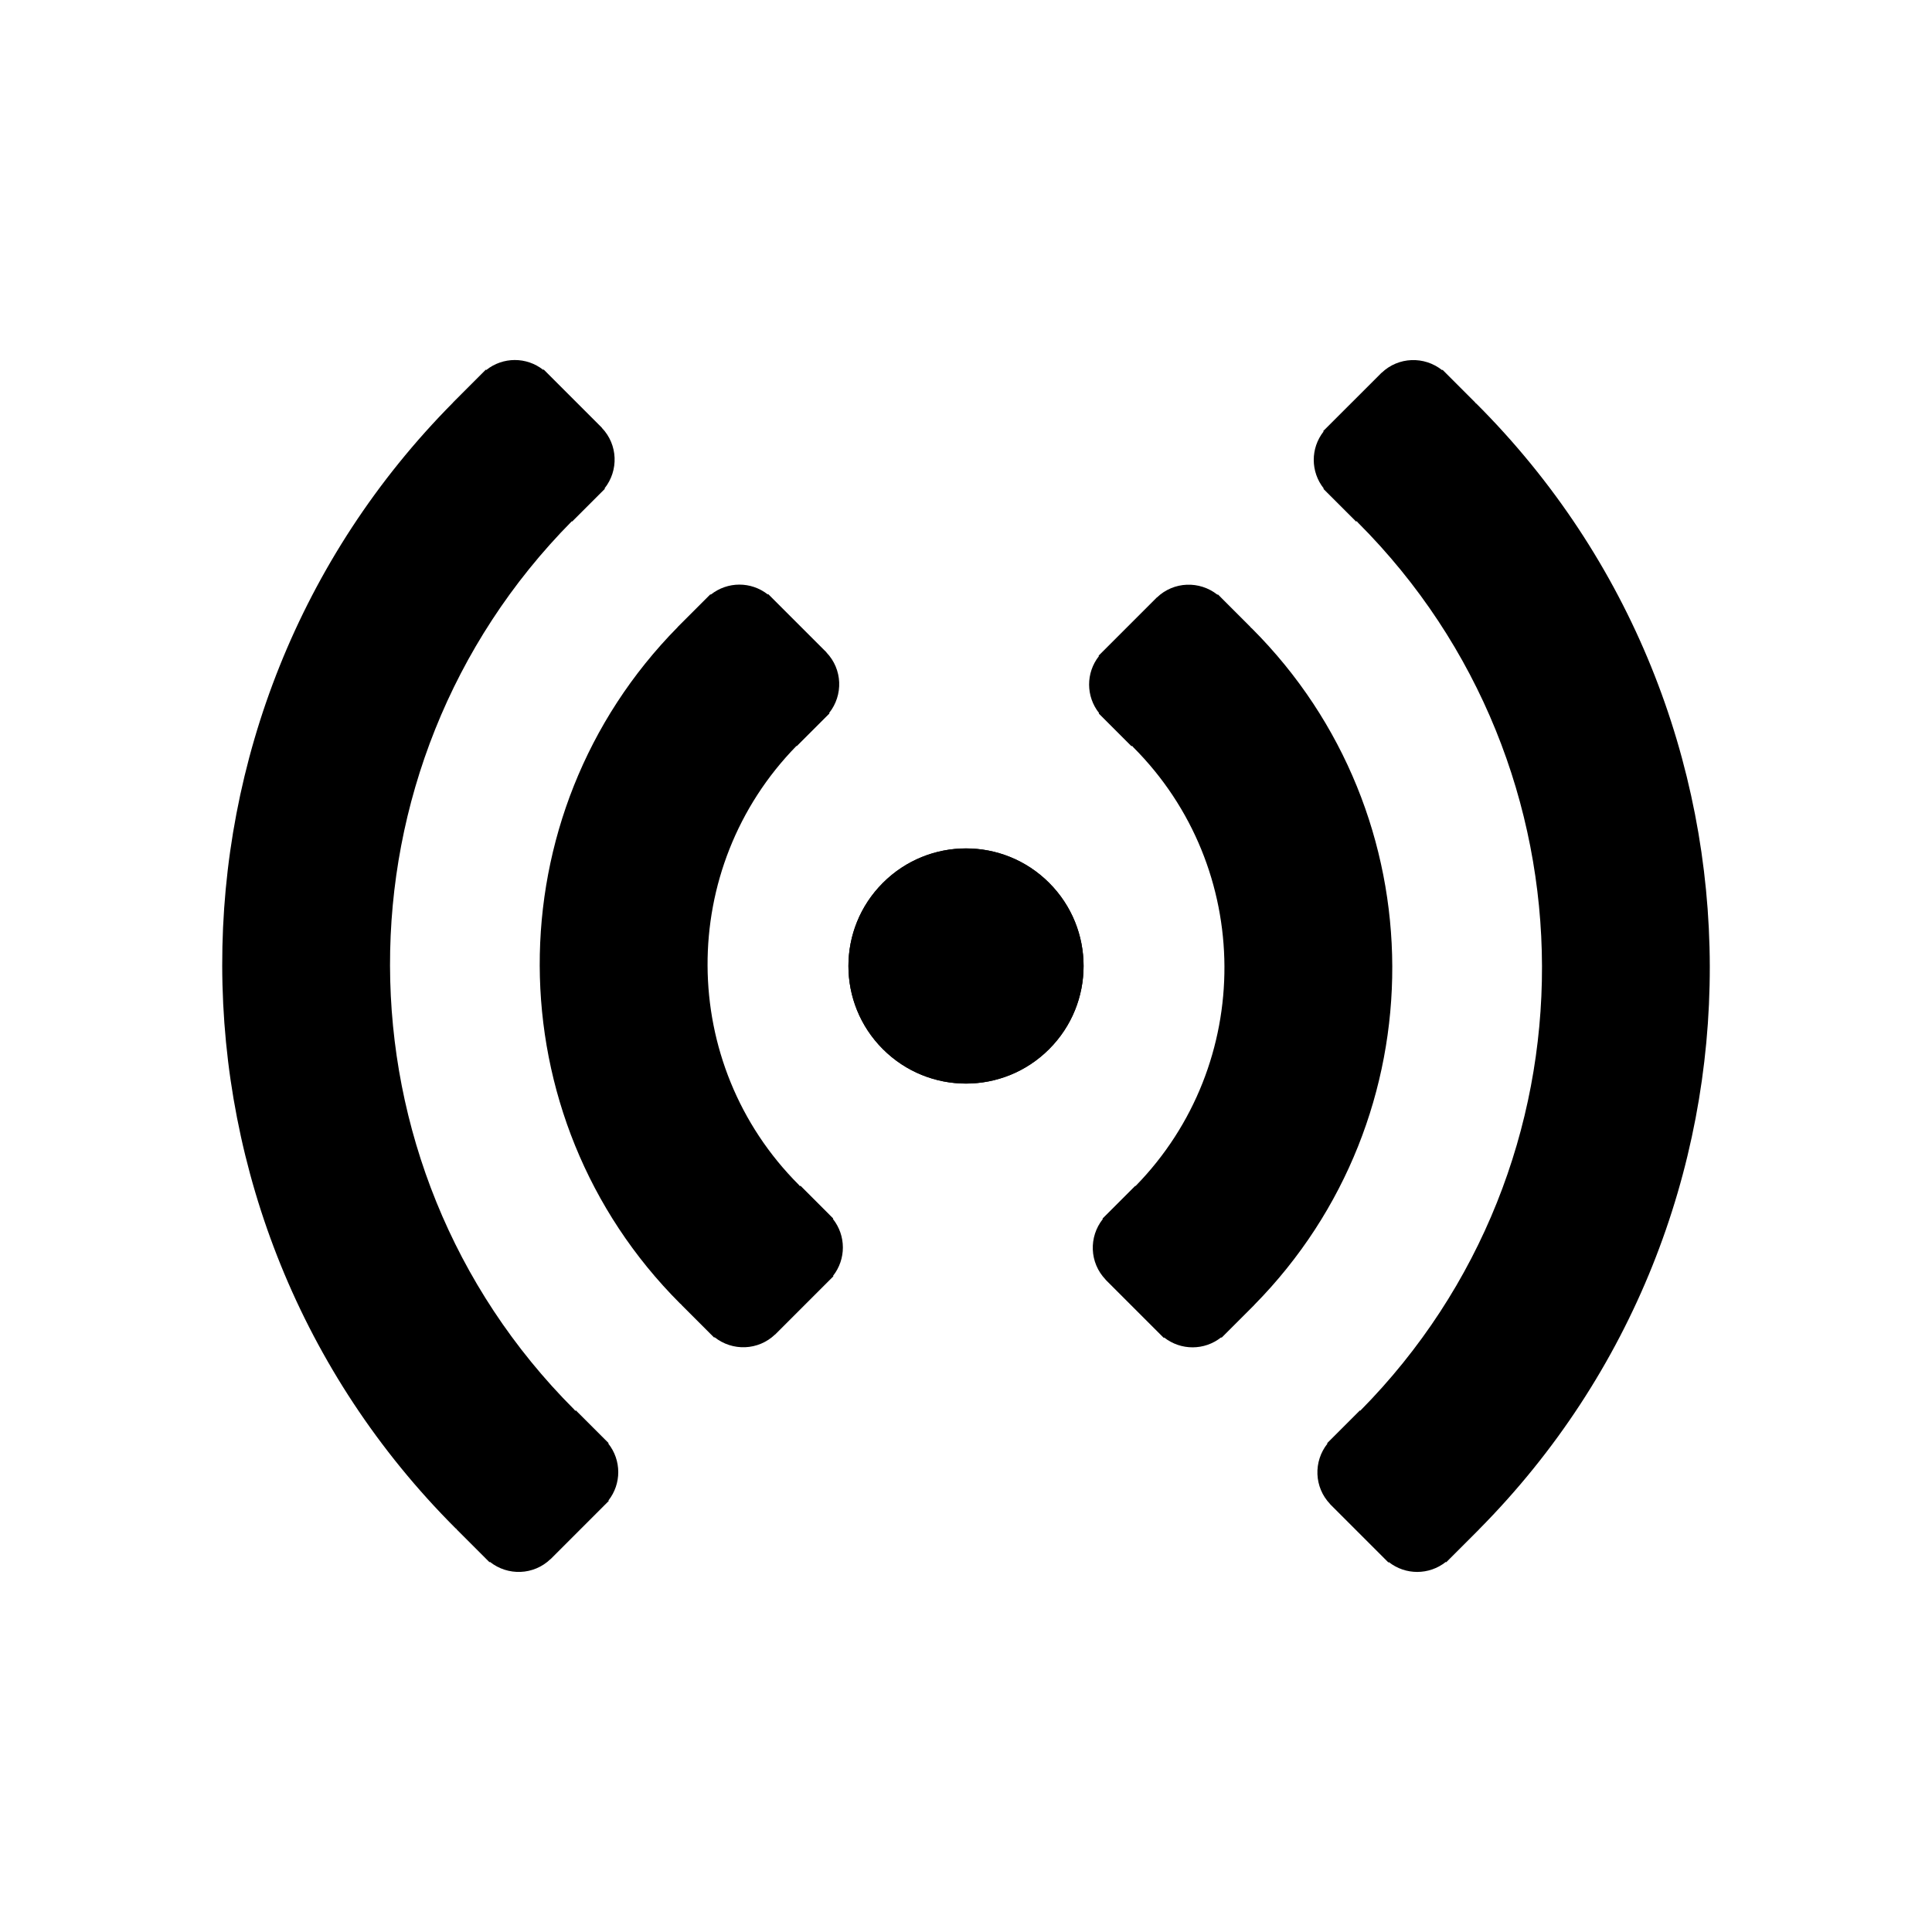 <?xml version="1.0" encoding="utf-8"?>

<!DOCTYPE svg PUBLIC "-//W3C//DTD SVG 1.1//EN" "http://www.w3.org/Graphics/SVG/1.1/DTD/svg11.dtd">
<svg version="1.1" id="Layer_1" xmlns="http://www.w3.org/2000/svg" xmlns:xlink="http://www.w3.org/1999/xlink" x="0px" y="0px"
	 width="100px" height="100px" viewBox="0 0 100 100" enable-background="new 0 0 100 100" xml:space="preserve">
<g>
	<g>
		<path d="M45.697,45.697c-2.377,2.375-2.377,6.227-0.002,8.603c2.379,2.38,6.231,2.378,8.606,0.001c2.38-2.378,2.38-6.228,0-8.607
			C51.926,43.318,48.075,43.317,45.697,45.697z"/>
		<path d="M76.549,79.165c15.972-16.109,15.934-42.207-0.122-58.263c-0.023-0.023-0.05-0.037-0.073-0.059l0.006-0.006l-1.696-1.698
			l-0.02,0.02c-0.927-0.738-2.266-0.695-3.136,0.141l-0.003-0.003l-0.026,0.026c-0.003,0.002-0.005,0.004-0.008,0.007
			c-0.002,0.002-0.004,0.005-0.006,0.008l-2.773,2.772c-0.001,0.001-0.002,0.001-0.002,0.002s-0.001,0.002-0.002,0.002l-0.2,0.2
			l0.02,0.02c-0.682,0.868-0.678,2.087,0.01,2.951l-0.019,0.019l0.19,0.19l0,0.001l0.001,0l1.506,1.505l0.027-0.027
			c0.022,0.023,0.037,0.05,0.06,0.073c12.667,12.668,12.707,33.254,0.122,45.974l-0.017-0.017l-1.504,1.504
			c-0.001,0.001-0.002,0.001-0.003,0.002s-0.001,0.002-0.002,0.003l-0.188,0.188l0.019,0.019c-0.738,0.927-0.695,2.266,0.141,3.136
			l-0.003,0.003l0.031,0.031c0.001,0.001,0.001,0.002,0.002,0.003c0.001,0.001,0.002,0.001,0.003,0.002l1.396,1.396
			c0.001,0.001,0.002,0.002,0.002,0.003s0.002,0.001,0.003,0.002l1.376,1.376c0.001,0.001,0.002,0.002,0.002,0.003
			c0.001,0.001,0.002,0.001,0.003,0.002l0.198,0.198l0.02-0.02c0.868,0.682,2.088,0.679,2.952-0.009l0.019,0.019l1.567-1.568
			c0.002-0.002,0.003-0.003,0.005-0.004c0.006-0.006,0.012-0.012,0.018-0.019l0.107-0.107L76.549,79.165z"/>
		<path d="M64.923,67.54c9.561-9.699,9.523-25.365-0.123-35.01c-0.023-0.023-0.05-0.037-0.073-0.06l0.007-0.007l-1.697-1.698
			l-0.02,0.02c-0.927-0.737-2.266-0.695-3.136,0.141l-0.003-0.003l-0.029,0.029c-0.002,0.002-0.003,0.003-0.005,0.004
			s-0.003,0.003-0.004,0.005l-2.774,2.774c-0.001,0.001-0.003,0.002-0.004,0.003c-0.001,0.001-0.002,0.002-0.003,0.004l-0.198,0.198
			l0.02,0.02c-0.682,0.867-0.679,2.087,0.009,2.951l-0.019,0.019l0.189,0.189c0.001,0.001,0.001,0.001,0.002,0.002
			c0.001,0.001,0.001,0.001,0.002,0.002l1.504,1.505l0.027-0.027c0.022,0.023,0.037,0.05,0.06,0.073
			c6.258,6.257,6.293,16.407,0.119,22.717l-0.013-0.013l-1.505,1.505c-0.001,0-0.001,0.001-0.002,0.001s-0.001,0.001-0.001,0.002
			l-0.189,0.189l0.019,0.019c-0.737,0.927-0.695,2.265,0.141,3.135l-0.004,0.004l2.816,2.815l0,0l0,0l0.201,0.201l0.02-0.02
			c0.868,0.681,2.087,0.678,2.951-0.009l0.02,0.02l1.572-1.572l0,0h0l0.125-0.125L64.923,67.54z"/>
	</g>
	<g>
		<path d="M54.305,45.7c-2.379-2.38-6.231-2.377-8.606-0.001c-2.379,2.379-2.379,6.228,0,8.605c2.376,2.377,6.227,2.379,8.605-0.001
			C56.68,51.928,56.68,48.076,54.305,45.7z"/>
		<path d="M43.109,63.089l0.019-0.019l-0.188-0.188c-0.001-0.001-0.002-0.002-0.003-0.004c-0.001-0.001-0.002-0.002-0.003-0.003
			l-1.503-1.504l-0.027,0.027c-0.022-0.023-0.037-0.05-0.059-0.072c-6.258-6.258-6.293-16.408-0.119-22.718l0.013,0.013l1.697-1.696
			l-0.02-0.02c0.738-0.927,0.695-2.266-0.141-3.135l0.004-0.004l-3.018-3.017l-0.02,0.02c-0.868-0.682-2.086-0.679-2.951,0.009
			l-0.019-0.019l-0.191,0.191l0,0l0,0l-1.381,1.381l0,0h0l-0.125,0.125l0.003,0.003c-9.562,9.699-9.523,25.365,0.123,35.011
			c0.022,0.022,0.049,0.037,0.072,0.059l-0.006,0.006l1.697,1.698l0.02-0.02c0.926,0.737,2.264,0.694,3.135-0.141l0.003,0.003
			l0.029-0.029c0.002-0.002,0.004-0.003,0.005-0.004s0.003-0.004,0.004-0.005l2.775-2.775c0.001-0.001,0.002-0.001,0.003-0.002
			s0.001-0.002,0.002-0.002l0.199-0.199l-0.02-0.02C43.8,65.172,43.797,63.953,43.109,63.089z"/>
		<path d="M31.483,74.715l0.019-0.019l-0.19-0.19c0,0,0-0.001-0.001-0.001c0,0-0.001,0-0.001-0.001l-1.506-1.505l-0.027,0.027
			c-0.022-0.023-0.037-0.05-0.059-0.073C17.05,60.284,17.012,39.7,29.597,26.98l0.016,0.016l1.504-1.504
			c0.001-0.001,0.002-0.001,0.003-0.002s0.001-0.002,0.002-0.003l0.188-0.188l-0.019-0.019c0.738-0.927,0.696-2.266-0.141-3.136
			l0.004-0.004l-1.434-1.434c0,0-0.001-0.001-0.001-0.001c-0.001-0.001-0.001-0.001-0.001-0.001l-1.581-1.581l-0.02,0.021
			c-0.867-0.682-2.086-0.679-2.951,0.009l-0.02-0.02l-1.696,1.697l0.003,0.003C7.479,36.943,7.517,63.042,23.574,79.098
			c0.023,0.023,0.05,0.037,0.073,0.059l-0.007,0.007l1.697,1.698l0.02-0.02c0.927,0.737,2.266,0.694,3.136-0.142l0.003,0.003
			l0.033-0.033h0l0,0l2.778-2.779c0.002-0.002,0.004-0.003,0.005-0.004c0.002-0.002,0.003-0.004,0.004-0.005l0.196-0.196l-0.02-0.02
			C32.174,76.799,32.171,75.58,31.483,74.715z"/>
	</g>
</g>
</svg>
